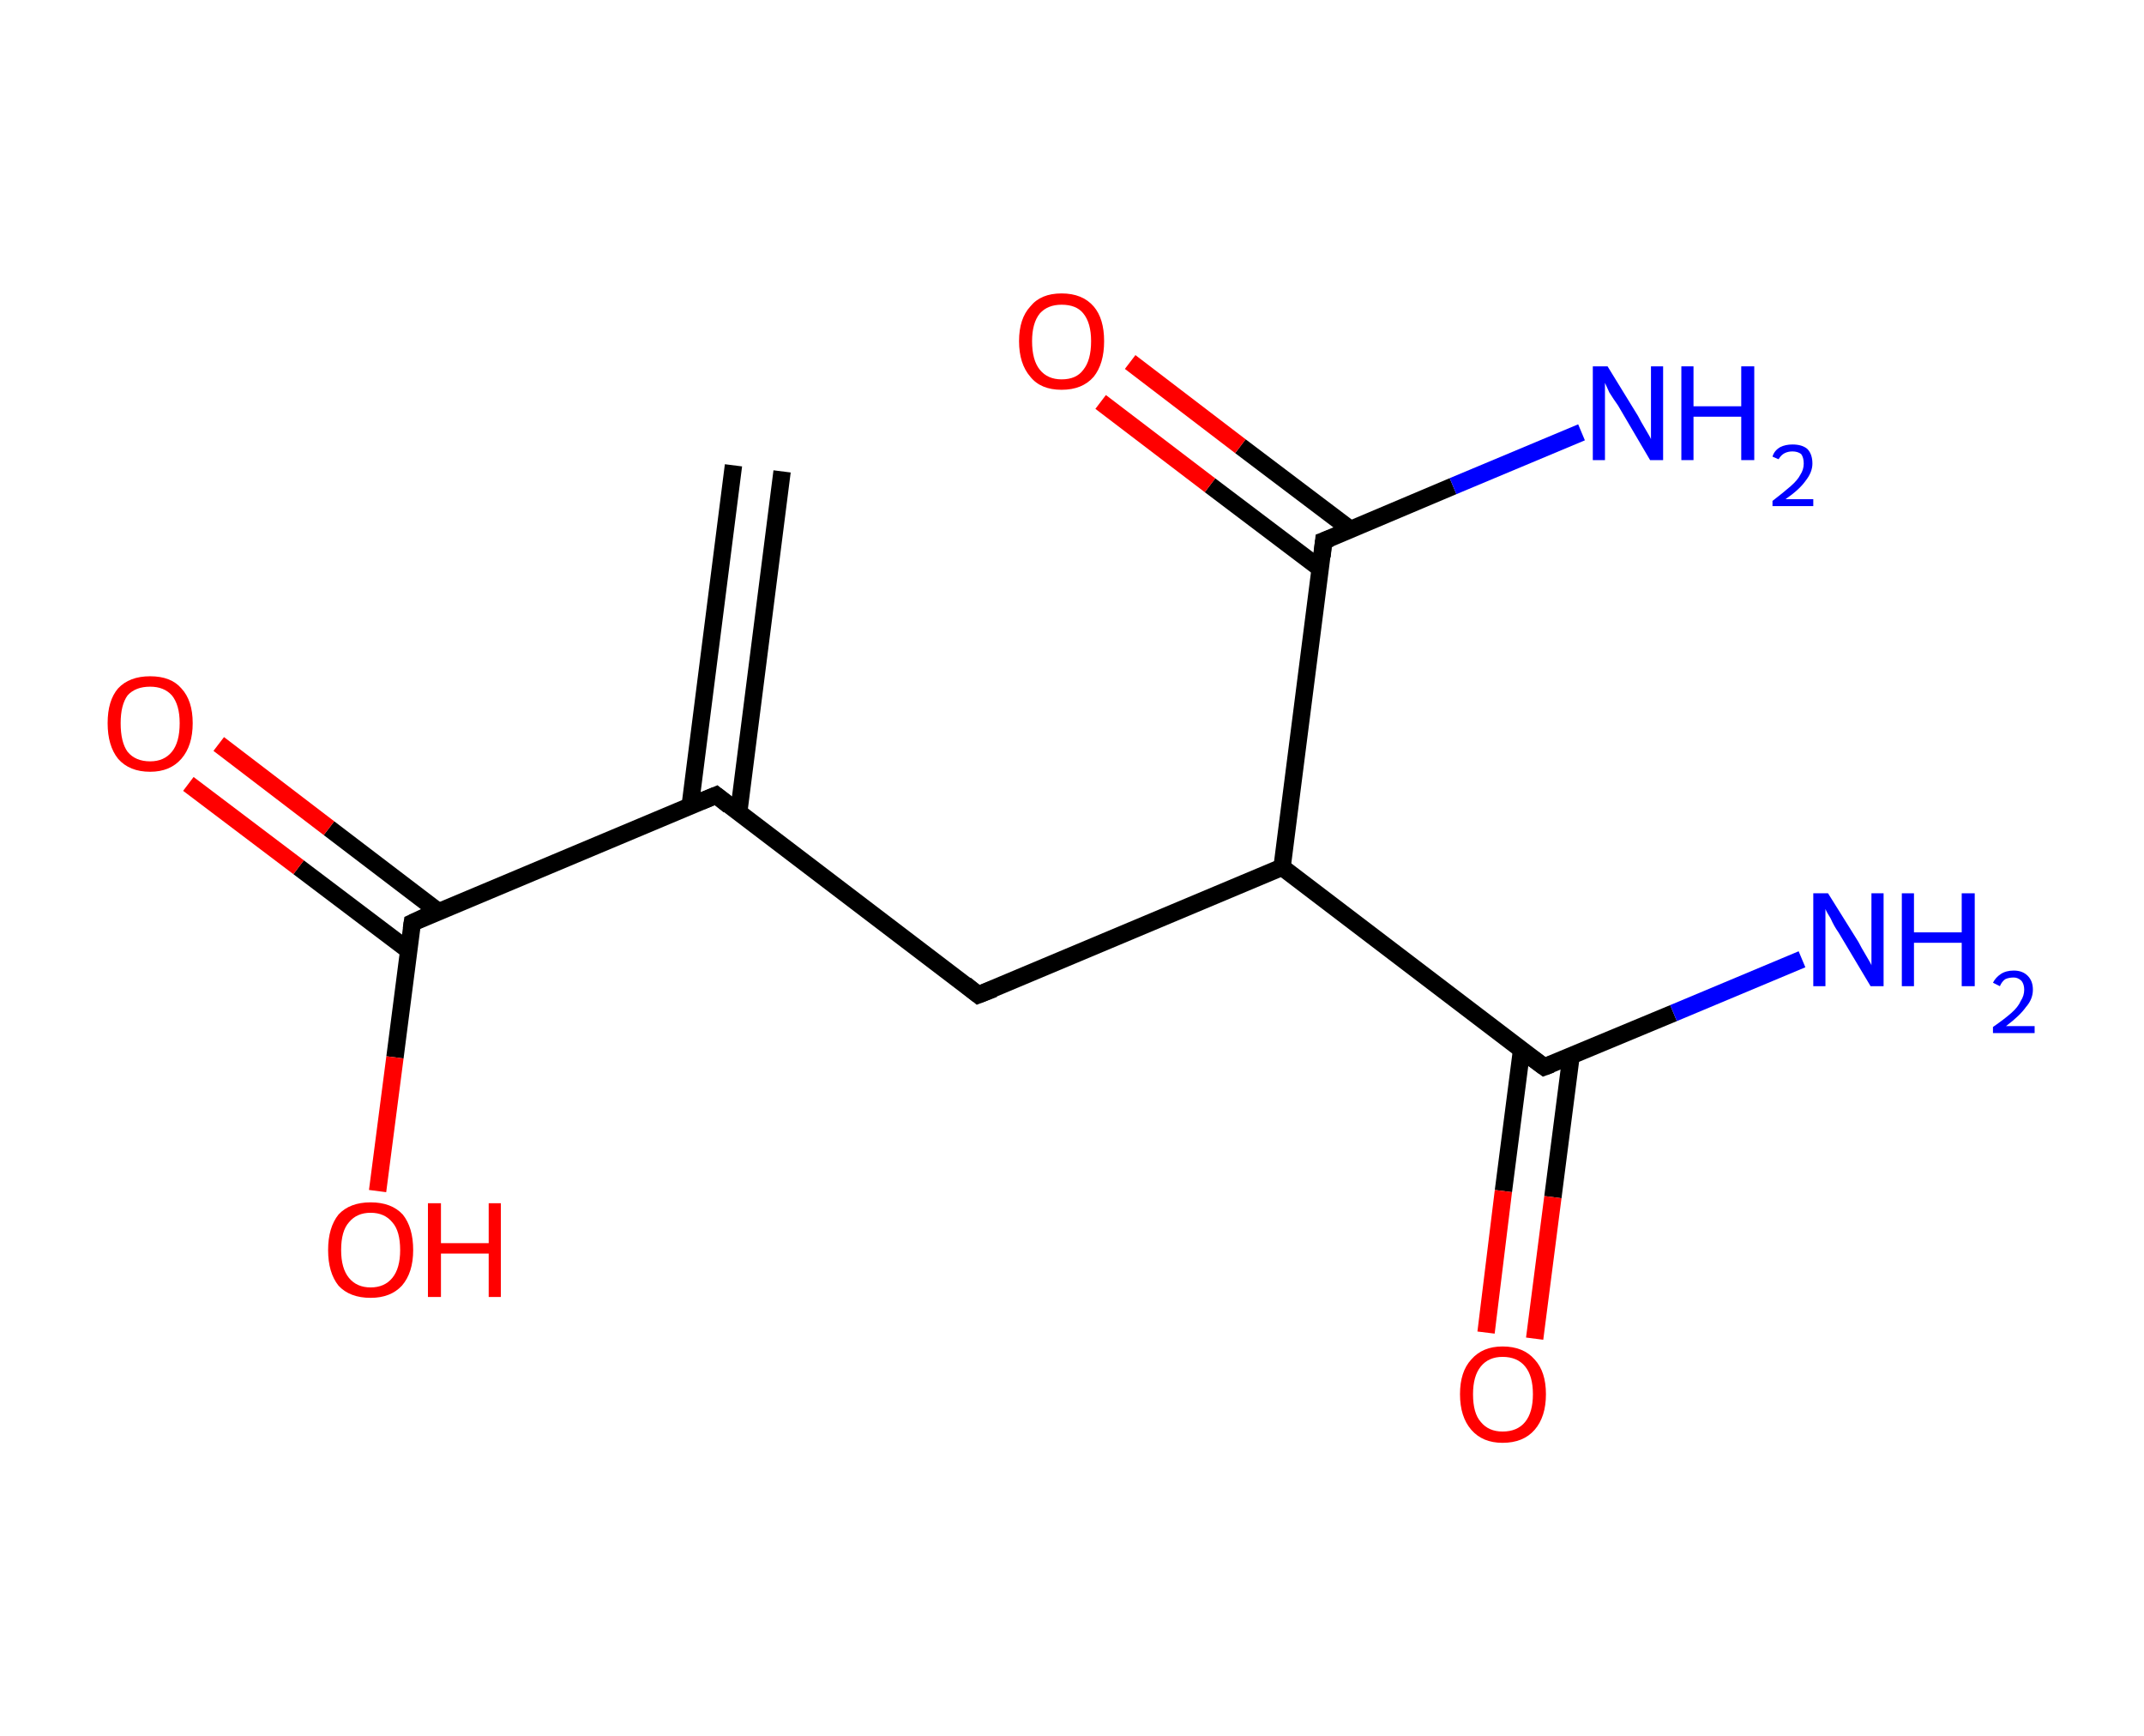 <?xml version='1.0' encoding='ASCII' standalone='yes'?>
<svg xmlns="http://www.w3.org/2000/svg" xmlns:rdkit="http://www.rdkit.org/xml" xmlns:xlink="http://www.w3.org/1999/xlink" version="1.1" baseProfile="full" xml:space="preserve" width="247px" height="200px" viewBox="0 0 247 200">
<!-- END OF HEADER -->
<rect style="opacity:1.0;fill:#FFFFFF;stroke:none" width="247.0" height="200.0" x="0.0" y="0.0"> </rect>
<path class="bond-0 atom-0 atom-1" d="M 90.1,54.3 L 85.1,93.6" style="fill:none;fill-rule:evenodd;stroke:#000000;stroke-width:2.0px;stroke-linecap:butt;stroke-linejoin:miter;stroke-opacity:1"/>
<path class="bond-0 atom-0 atom-1" d="M 84.5,53.6 L 79.5,92.9" style="fill:none;fill-rule:evenodd;stroke:#000000;stroke-width:2.0px;stroke-linecap:butt;stroke-linejoin:miter;stroke-opacity:1"/>
<path class="bond-1 atom-1 atom-2" d="M 82.5,91.6 L 112.7,114.6" style="fill:none;fill-rule:evenodd;stroke:#000000;stroke-width:2.0px;stroke-linecap:butt;stroke-linejoin:miter;stroke-opacity:1"/>
<path class="bond-2 atom-2 atom-3" d="M 112.7,114.6 L 147.7,99.9" style="fill:none;fill-rule:evenodd;stroke:#000000;stroke-width:2.0px;stroke-linecap:butt;stroke-linejoin:miter;stroke-opacity:1"/>
<path class="bond-3 atom-3 atom-4" d="M 147.7,99.9 L 177.9,122.9" style="fill:none;fill-rule:evenodd;stroke:#000000;stroke-width:2.0px;stroke-linecap:butt;stroke-linejoin:miter;stroke-opacity:1"/>
<path class="bond-4 atom-4 atom-5" d="M 177.9,122.9 L 192.8,116.7" style="fill:none;fill-rule:evenodd;stroke:#000000;stroke-width:2.0px;stroke-linecap:butt;stroke-linejoin:miter;stroke-opacity:1"/>
<path class="bond-4 atom-4 atom-5" d="M 192.8,116.7 L 207.6,110.5" style="fill:none;fill-rule:evenodd;stroke:#0000FF;stroke-width:2.0px;stroke-linecap:butt;stroke-linejoin:miter;stroke-opacity:1"/>
<path class="bond-5 atom-4 atom-6" d="M 175.3,120.9 L 173.2,137.2" style="fill:none;fill-rule:evenodd;stroke:#000000;stroke-width:2.0px;stroke-linecap:butt;stroke-linejoin:miter;stroke-opacity:1"/>
<path class="bond-5 atom-4 atom-6" d="M 173.2,137.2 L 171.2,153.5" style="fill:none;fill-rule:evenodd;stroke:#FF0000;stroke-width:2.0px;stroke-linecap:butt;stroke-linejoin:miter;stroke-opacity:1"/>
<path class="bond-5 atom-4 atom-6" d="M 181.0,121.6 L 178.9,137.9" style="fill:none;fill-rule:evenodd;stroke:#000000;stroke-width:2.0px;stroke-linecap:butt;stroke-linejoin:miter;stroke-opacity:1"/>
<path class="bond-5 atom-4 atom-6" d="M 178.9,137.9 L 176.8,154.2" style="fill:none;fill-rule:evenodd;stroke:#FF0000;stroke-width:2.0px;stroke-linecap:butt;stroke-linejoin:miter;stroke-opacity:1"/>
<path class="bond-6 atom-3 atom-7" d="M 147.7,99.9 L 152.5,62.3" style="fill:none;fill-rule:evenodd;stroke:#000000;stroke-width:2.0px;stroke-linecap:butt;stroke-linejoin:miter;stroke-opacity:1"/>
<path class="bond-7 atom-7 atom-8" d="M 152.5,62.3 L 167.4,56.0" style="fill:none;fill-rule:evenodd;stroke:#000000;stroke-width:2.0px;stroke-linecap:butt;stroke-linejoin:miter;stroke-opacity:1"/>
<path class="bond-7 atom-7 atom-8" d="M 167.4,56.0 L 182.2,49.8" style="fill:none;fill-rule:evenodd;stroke:#0000FF;stroke-width:2.0px;stroke-linecap:butt;stroke-linejoin:miter;stroke-opacity:1"/>
<path class="bond-8 atom-7 atom-9" d="M 155.6,61.0 L 142.9,51.4" style="fill:none;fill-rule:evenodd;stroke:#000000;stroke-width:2.0px;stroke-linecap:butt;stroke-linejoin:miter;stroke-opacity:1"/>
<path class="bond-8 atom-7 atom-9" d="M 142.9,51.4 L 130.2,41.7" style="fill:none;fill-rule:evenodd;stroke:#FF0000;stroke-width:2.0px;stroke-linecap:butt;stroke-linejoin:miter;stroke-opacity:1"/>
<path class="bond-8 atom-7 atom-9" d="M 152.1,65.5 L 139.4,55.9" style="fill:none;fill-rule:evenodd;stroke:#000000;stroke-width:2.0px;stroke-linecap:butt;stroke-linejoin:miter;stroke-opacity:1"/>
<path class="bond-8 atom-7 atom-9" d="M 139.4,55.9 L 126.8,46.3" style="fill:none;fill-rule:evenodd;stroke:#FF0000;stroke-width:2.0px;stroke-linecap:butt;stroke-linejoin:miter;stroke-opacity:1"/>
<path class="bond-9 atom-1 atom-10" d="M 82.5,91.6 L 47.5,106.3" style="fill:none;fill-rule:evenodd;stroke:#000000;stroke-width:2.0px;stroke-linecap:butt;stroke-linejoin:miter;stroke-opacity:1"/>
<path class="bond-10 atom-10 atom-11" d="M 50.5,105.0 L 37.9,95.4" style="fill:none;fill-rule:evenodd;stroke:#000000;stroke-width:2.0px;stroke-linecap:butt;stroke-linejoin:miter;stroke-opacity:1"/>
<path class="bond-10 atom-10 atom-11" d="M 37.9,95.4 L 25.2,85.7" style="fill:none;fill-rule:evenodd;stroke:#FF0000;stroke-width:2.0px;stroke-linecap:butt;stroke-linejoin:miter;stroke-opacity:1"/>
<path class="bond-10 atom-10 atom-11" d="M 47.1,109.5 L 34.4,99.9" style="fill:none;fill-rule:evenodd;stroke:#000000;stroke-width:2.0px;stroke-linecap:butt;stroke-linejoin:miter;stroke-opacity:1"/>
<path class="bond-10 atom-10 atom-11" d="M 34.4,99.9 L 21.7,90.3" style="fill:none;fill-rule:evenodd;stroke:#FF0000;stroke-width:2.0px;stroke-linecap:butt;stroke-linejoin:miter;stroke-opacity:1"/>
<path class="bond-11 atom-10 atom-12" d="M 47.5,106.3 L 45.5,121.8" style="fill:none;fill-rule:evenodd;stroke:#000000;stroke-width:2.0px;stroke-linecap:butt;stroke-linejoin:miter;stroke-opacity:1"/>
<path class="bond-11 atom-10 atom-12" d="M 45.5,121.8 L 43.5,137.2" style="fill:none;fill-rule:evenodd;stroke:#FF0000;stroke-width:2.0px;stroke-linecap:butt;stroke-linejoin:miter;stroke-opacity:1"/>
<path d="M 84.0,92.8 L 82.5,91.6 L 80.8,92.3" style="fill:none;stroke:#000000;stroke-width:2.0px;stroke-linecap:butt;stroke-linejoin:miter;stroke-opacity:1;"/>
<path d="M 111.2,113.4 L 112.7,114.6 L 114.5,113.9" style="fill:none;stroke:#000000;stroke-width:2.0px;stroke-linecap:butt;stroke-linejoin:miter;stroke-opacity:1;"/>
<path d="M 176.4,121.8 L 177.9,122.9 L 178.7,122.6" style="fill:none;stroke:#000000;stroke-width:2.0px;stroke-linecap:butt;stroke-linejoin:miter;stroke-opacity:1;"/>
<path d="M 152.3,64.1 L 152.5,62.3 L 153.3,62.0" style="fill:none;stroke:#000000;stroke-width:2.0px;stroke-linecap:butt;stroke-linejoin:miter;stroke-opacity:1;"/>
<path d="M 49.2,105.5 L 47.5,106.3 L 47.4,107.0" style="fill:none;stroke:#000000;stroke-width:2.0px;stroke-linecap:butt;stroke-linejoin:miter;stroke-opacity:1;"/>
<path class="atom-5" d="M 210.6 102.9 L 214.1 108.5 Q 214.4 109.1, 215.0 110.1 Q 215.6 111.1, 215.6 111.2 L 215.6 102.9 L 217.0 102.9 L 217.0 113.6 L 215.5 113.6 L 211.8 107.4 Q 211.3 106.7, 210.9 105.8 Q 210.4 105.0, 210.3 104.7 L 210.3 113.6 L 208.9 113.6 L 208.9 102.9 L 210.6 102.9 " fill="#0000FF"/>
<path class="atom-5" d="M 219.1 102.9 L 220.5 102.9 L 220.5 107.4 L 226.0 107.4 L 226.0 102.9 L 227.5 102.9 L 227.5 113.6 L 226.0 113.6 L 226.0 108.6 L 220.5 108.6 L 220.5 113.6 L 219.1 113.6 L 219.1 102.9 " fill="#0000FF"/>
<path class="atom-5" d="M 229.6 113.2 Q 229.9 112.6, 230.5 112.2 Q 231.1 111.8, 232.0 111.8 Q 233.0 111.8, 233.6 112.4 Q 234.2 113.0, 234.2 114.0 Q 234.2 115.1, 233.4 116.0 Q 232.7 117.0, 231.1 118.2 L 234.4 118.2 L 234.4 119.0 L 229.6 119.0 L 229.6 118.3 Q 230.9 117.4, 231.7 116.7 Q 232.5 116.0, 232.8 115.3 Q 233.2 114.7, 233.2 114.0 Q 233.2 113.4, 232.9 113.0 Q 232.5 112.6, 232.0 112.6 Q 231.4 112.6, 231.0 112.8 Q 230.6 113.1, 230.4 113.6 L 229.6 113.2 " fill="#0000FF"/>
<path class="atom-6" d="M 168.2 160.6 Q 168.2 158.0, 169.5 156.6 Q 170.8 155.1, 173.1 155.1 Q 175.5 155.1, 176.8 156.6 Q 178.1 158.0, 178.1 160.6 Q 178.1 163.2, 176.8 164.7 Q 175.5 166.2, 173.1 166.2 Q 170.8 166.2, 169.5 164.7 Q 168.2 163.2, 168.2 160.6 M 173.1 164.9 Q 174.8 164.9, 175.7 163.8 Q 176.6 162.7, 176.6 160.6 Q 176.6 158.5, 175.7 157.4 Q 174.8 156.3, 173.1 156.3 Q 171.5 156.3, 170.6 157.4 Q 169.7 158.5, 169.7 160.6 Q 169.7 162.8, 170.6 163.8 Q 171.5 164.9, 173.1 164.9 " fill="#FF0000"/>
<path class="atom-8" d="M 185.2 42.2 L 188.7 47.9 Q 189.0 48.5, 189.6 49.5 Q 190.2 50.5, 190.2 50.6 L 190.2 42.2 L 191.6 42.2 L 191.6 53.0 L 190.1 53.0 L 186.4 46.7 Q 185.9 46.0, 185.4 45.2 Q 185.0 44.3, 184.9 44.1 L 184.9 53.0 L 183.5 53.0 L 183.5 42.2 L 185.2 42.2 " fill="#0000FF"/>
<path class="atom-8" d="M 193.7 42.2 L 195.1 42.2 L 195.1 46.8 L 200.6 46.8 L 200.6 42.2 L 202.1 42.2 L 202.1 53.0 L 200.6 53.0 L 200.6 48.0 L 195.1 48.0 L 195.1 53.0 L 193.7 53.0 L 193.7 42.2 " fill="#0000FF"/>
<path class="atom-8" d="M 204.2 52.6 Q 204.4 51.9, 205.1 51.5 Q 205.7 51.2, 206.5 51.2 Q 207.6 51.2, 208.2 51.7 Q 208.8 52.3, 208.8 53.4 Q 208.8 54.4, 208.0 55.4 Q 207.3 56.4, 205.7 57.5 L 208.9 57.5 L 208.9 58.3 L 204.2 58.3 L 204.2 57.7 Q 205.5 56.7, 206.3 56.0 Q 207.1 55.3, 207.4 54.7 Q 207.8 54.1, 207.8 53.4 Q 207.8 52.7, 207.5 52.3 Q 207.1 52.0, 206.5 52.0 Q 206.0 52.0, 205.6 52.2 Q 205.2 52.4, 204.9 52.9 L 204.2 52.6 " fill="#0000FF"/>
<path class="atom-9" d="M 117.4 39.3 Q 117.4 36.7, 118.7 35.3 Q 119.9 33.8, 122.3 33.8 Q 124.7 33.8, 126.0 35.3 Q 127.2 36.7, 127.2 39.3 Q 127.2 41.9, 126.0 43.4 Q 124.7 44.9, 122.3 44.9 Q 119.9 44.9, 118.7 43.4 Q 117.4 41.9, 117.4 39.3 M 122.3 43.7 Q 124.0 43.7, 124.8 42.6 Q 125.7 41.5, 125.7 39.3 Q 125.7 37.2, 124.8 36.1 Q 124.0 35.1, 122.3 35.1 Q 120.7 35.1, 119.8 36.1 Q 118.9 37.2, 118.9 39.3 Q 118.9 41.5, 119.8 42.6 Q 120.7 43.7, 122.3 43.7 " fill="#FF0000"/>
<path class="atom-11" d="M 12.4 83.3 Q 12.4 80.7, 13.6 79.3 Q 14.9 77.9, 17.3 77.9 Q 19.7 77.9, 20.9 79.3 Q 22.2 80.7, 22.2 83.3 Q 22.2 85.9, 20.9 87.4 Q 19.6 88.9, 17.3 88.9 Q 14.9 88.9, 13.6 87.4 Q 12.4 85.9, 12.4 83.3 M 17.3 87.7 Q 18.9 87.7, 19.8 86.6 Q 20.7 85.5, 20.7 83.3 Q 20.7 81.2, 19.8 80.1 Q 18.9 79.1, 17.3 79.1 Q 15.6 79.1, 14.7 80.1 Q 13.9 81.2, 13.9 83.3 Q 13.9 85.5, 14.7 86.6 Q 15.6 87.7, 17.3 87.7 " fill="#FF0000"/>
<path class="atom-12" d="M 37.8 144.0 Q 37.8 141.4, 39.0 139.9 Q 40.3 138.5, 42.7 138.5 Q 45.1 138.5, 46.4 139.9 Q 47.6 141.4, 47.6 144.0 Q 47.6 146.6, 46.3 148.1 Q 45.0 149.5, 42.7 149.5 Q 40.3 149.5, 39.0 148.1 Q 37.8 146.6, 37.8 144.0 M 42.7 148.3 Q 44.3 148.3, 45.2 147.2 Q 46.1 146.1, 46.1 144.0 Q 46.1 141.8, 45.2 140.8 Q 44.3 139.7, 42.7 139.7 Q 41.1 139.7, 40.2 140.8 Q 39.3 141.8, 39.3 144.0 Q 39.3 146.1, 40.2 147.2 Q 41.1 148.3, 42.7 148.3 " fill="#FF0000"/>
<path class="atom-12" d="M 49.3 138.6 L 50.8 138.6 L 50.8 143.2 L 56.3 143.2 L 56.3 138.6 L 57.7 138.6 L 57.7 149.4 L 56.3 149.4 L 56.3 144.4 L 50.8 144.4 L 50.8 149.4 L 49.3 149.4 L 49.3 138.6 " fill="#FF0000"/>
</svg>
